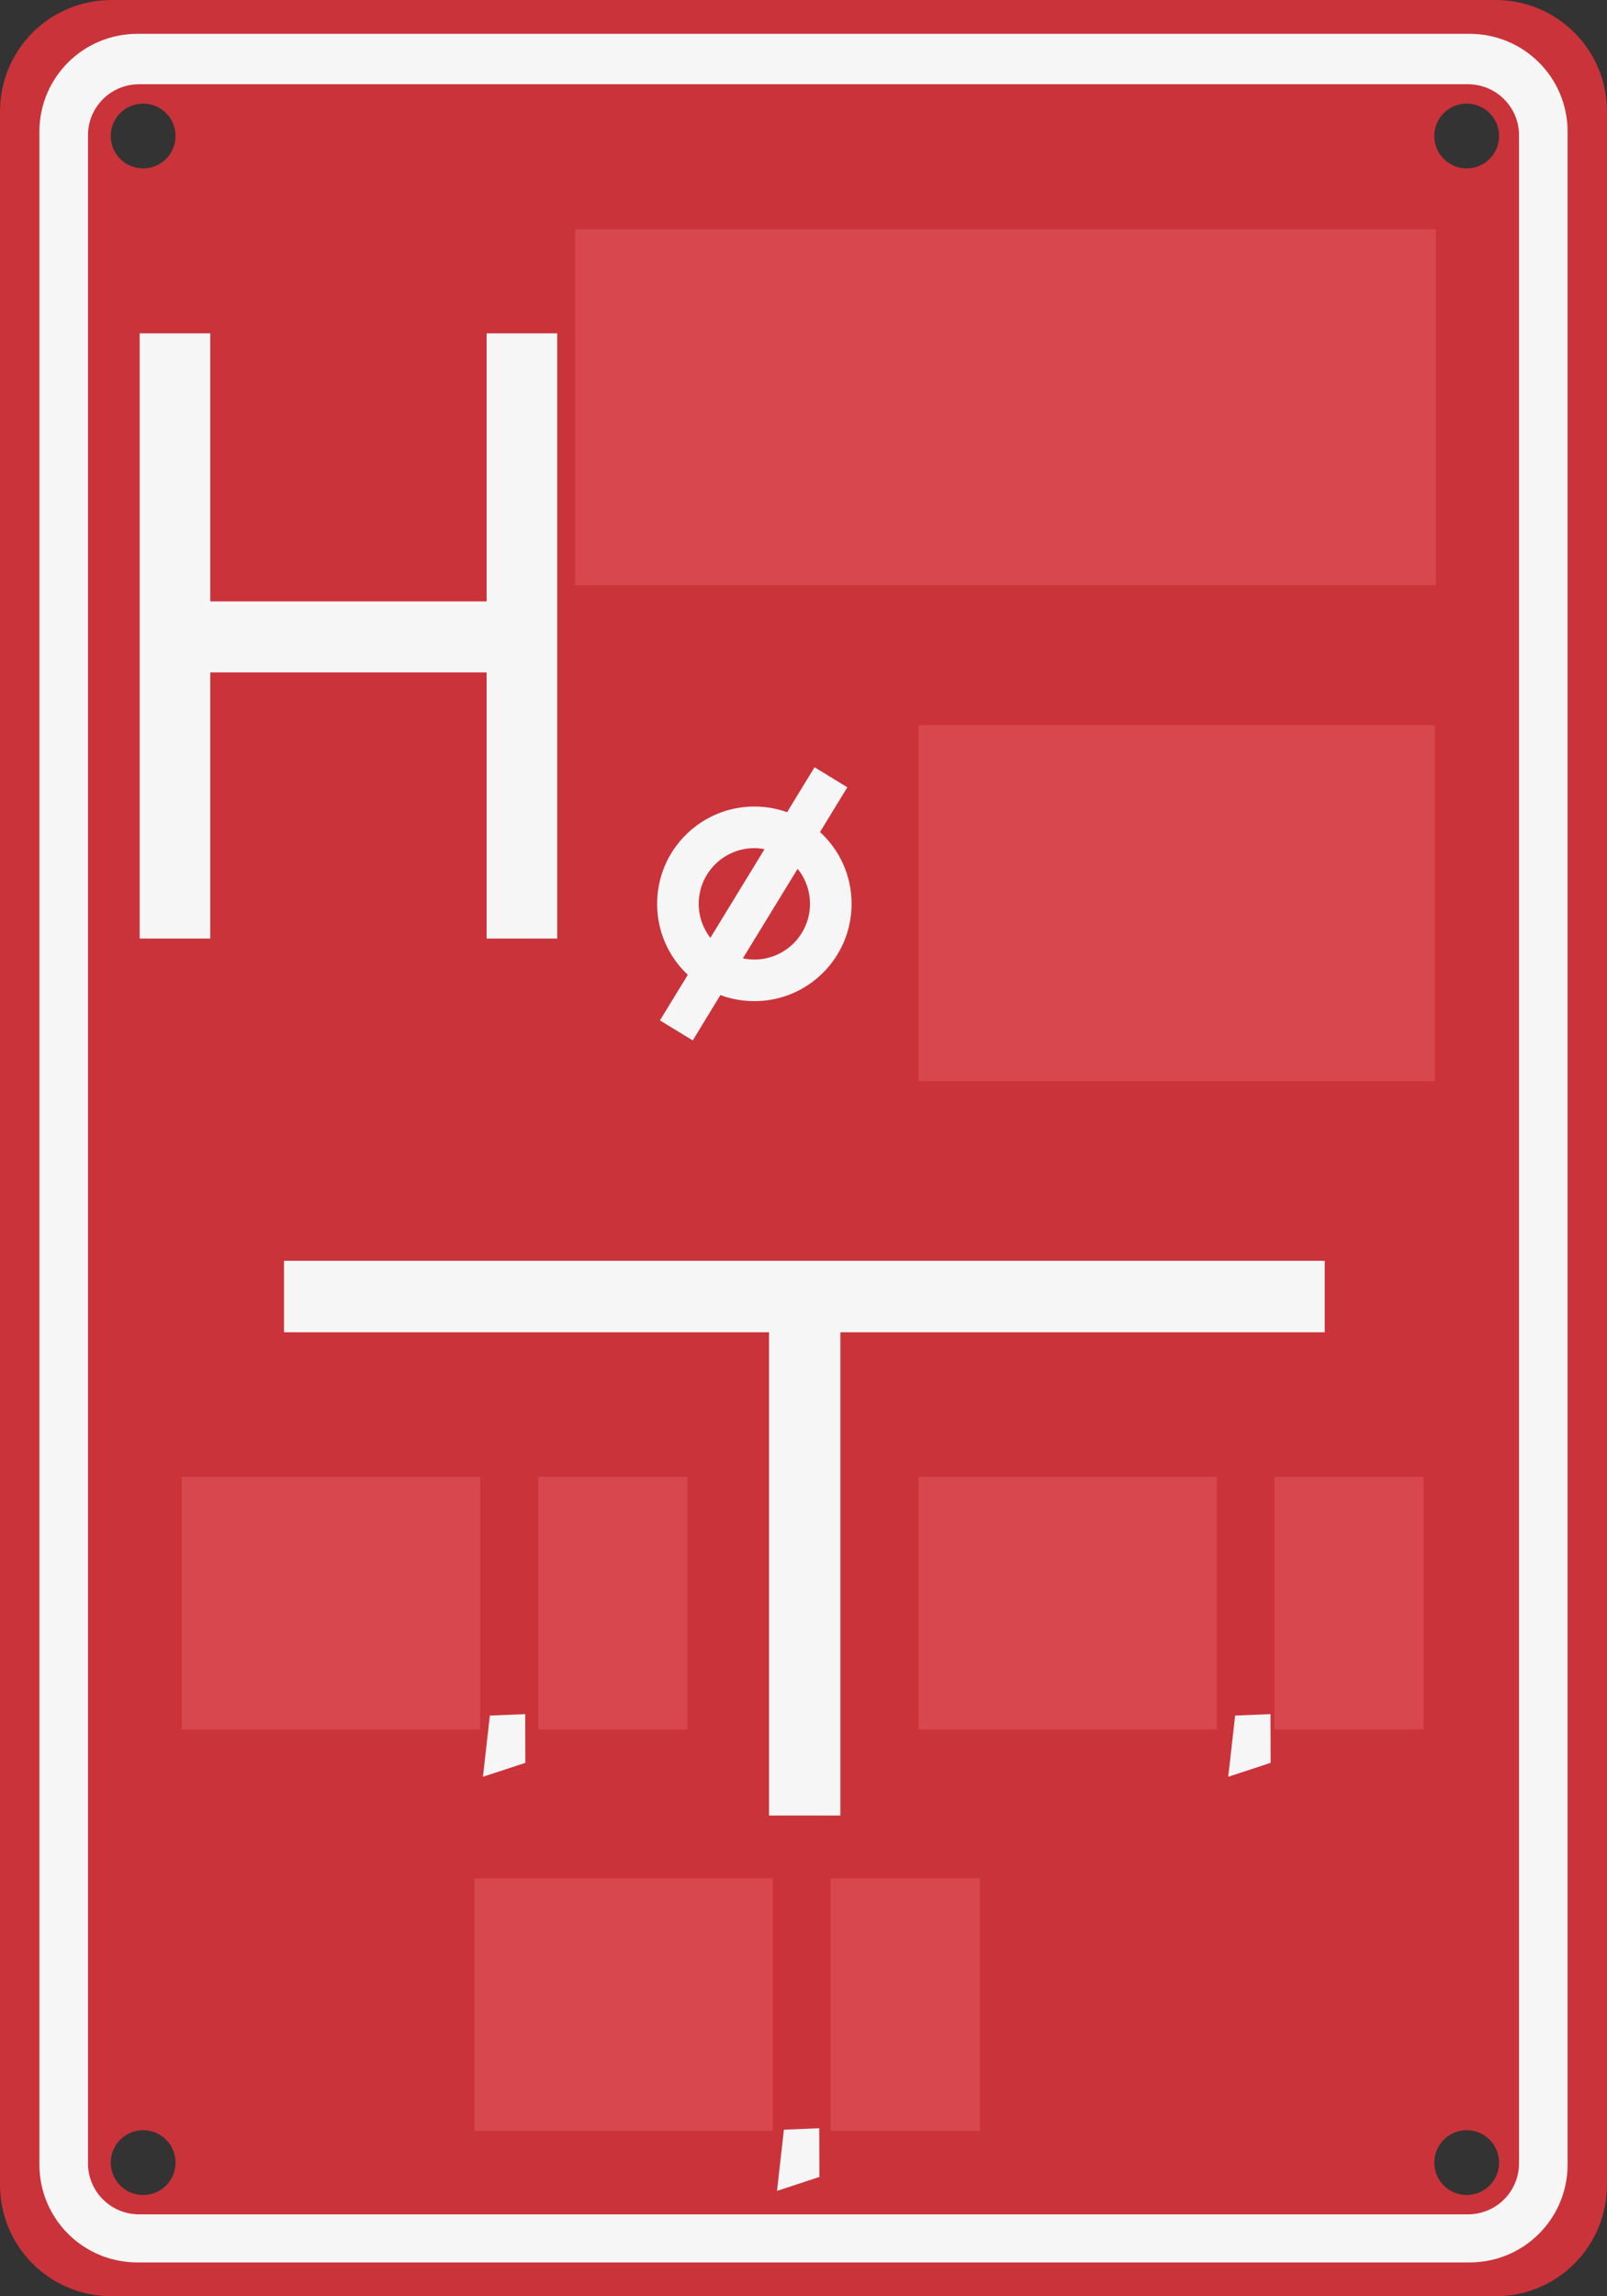 <?xml version="1.0" encoding="UTF-8" standalone="no"?>
<!-- Created with Inkscape (http://www.inkscape.org/) -->

<svg
   id="svg2"
   version="1.1"
   inkscape:version="1.1 (c4e8f9ed74, 2021-05-24)"
   width="496.063"
   height="708.661"
   sodipodi:docname="Tablica_orientacyjna_dla_hydrantu.svg"
   inkscape:export-filename="/home/muzzy/OSM/h2.png"
   inkscape:export-xdpi="90"
   inkscape:export-ydpi="90"
   xmlns:inkscape="http://www.inkscape.org/namespaces/inkscape"
   xmlns:sodipodi="http://sodipodi.sourceforge.net/DTD/sodipodi-0.dtd"
   xmlns="http://www.w3.org/2000/svg"
   xmlns:svg="http://www.w3.org/2000/svg"
   xmlns:rdf="http://www.w3.org/1999/02/22-rdf-syntax-ns#"
   xmlns:cc="http://creativecommons.org/ns#"
   xmlns:dc="http://purl.org/dc/elements/1.1/">
  <rect width="100%" height="100%" fill="#333333" stroke="none"/>
  <title
     id="title3997">Tablica orientacyjna dla hydrantu</title>
  <defs
     id="defs6" />
  <sodipodi:namedview
     pagecolor="#ffffff"
     bordercolor="#666666"
     borderopacity="1"
     objecttolerance="10"
     gridtolerance="10"
     guidetolerance="10"
     inkscape:pageopacity="0"
     inkscape:pageshadow="2"
     inkscape:window-width="1920"
     inkscape:window-height="1017"
     id="namedview4"
     showgrid="false"
     inkscape:zoom="1.0668001"
     inkscape:cx="243.25083"
     inkscape:cy="318.24145"
     inkscape:window-x="0"
     inkscape:window-y="0"
     inkscape:window-maximized="1"
     inkscape:current-layer="svg2"
     showguides="true"
     inkscape:guide-bbox="true"
     units="mm"
     inkscape:document-units="mm"
     showborder="false"
     inkscape:showpageshadow="false"
     inkscape:pagecheckerboard="0" />
  <path
     style="opacity:1;fill:#ca333a;fill-opacity:1;fill-rule:evenodd;stroke:none"
     d="M 34.438,0 C 15.353,0 0,15.353 0,34.438 l 0,639.781 c 0,19.085 15.353,34.438 34.438,34.438 l 427.188,0 c 19.085,0 34.438,-15.353 34.438,-34.438 l 0,-639.781 C 496.062,15.353 480.71,0 461.625,0 z m 9.75,31.974 c 5.526,0 10,4.474 10,10 0,5.526 -4.474,10 -10,10 -5.526,0 -10,-4.474 -10,-10 0,-5.526 4.474,-10 10,-10 z m 408.562,0 c 5.526,0 10,4.474 10,10 0,5.526 -4.474,10 -10,10 -5.526,0 -10,-4.474 -10,-10 0,-5.526 4.474,-10 10,-10 z M 44.188,657.406 c 5.526,0 10,4.474 10,10 0,5.526 -4.474,10 -10,10 -5.526,0 -10,-4.474 -10,-10 0,-5.526 4.474,-10 10,-10 z m 408.562,0 c 5.526,0 10,4.474 10,10 0,5.526 -4.474,10 -10,10 -5.526,0 -10,-4.474 -10,-10 0,-5.526 4.474,-10 10,-10 z"
     id="rect3936"
     inkscape:export-filename="/home/muzzy/OSM/rect3938.png"
     inkscape:export-xdpi="90"
     inkscape:export-ydpi="90"
     inkscape:connector-curvature="0"
     sodipodi:nodetypes="sssssssssssssssssssssssssssss" />
  <rect
     style="fill:#d7474d;fill-opacity:1;fill-rule:evenodd;stroke:none"
     id="rect3070"
     width="92.126"
     height="77.953"
     x="56.096"
     y="455.77"
     inkscape:export-filename="/home/muzzy/OSM/rect3938.png"
     inkscape:export-xdpi="90"
     inkscape:export-ydpi="90" />
  <rect
     y="455.77"
     x="166.142"
     height="77.953"
     width="46.063"
     id="rect3840"
     style="fill:#d7474d;fill-opacity:1;fill-rule:evenodd;stroke:none"
     inkscape:export-filename="/home/muzzy/OSM/rect3938.png"
     inkscape:export-xdpi="90"
     inkscape:export-ydpi="90" />
  <rect
     y="455.77"
     x="283.513"
     height="77.953"
     width="92.126"
     id="rect3848"
     style="fill:#d7474d;fill-opacity:1;fill-rule:evenodd;stroke:none"
     inkscape:export-filename="/home/muzzy/OSM/rect3938.png"
     inkscape:export-xdpi="90"
     inkscape:export-ydpi="90" />
  <rect
     style="fill:#d7474d;fill-opacity:1;fill-rule:evenodd;stroke:none"
     id="rect3850"
     width="46.063"
     height="77.953"
     x="393.406"
     y="455.77"
     inkscape:export-filename="/home/muzzy/OSM/rect3938.png"
     inkscape:export-xdpi="90"
     inkscape:export-ydpi="90" />
  <rect
     y="579.687"
     x="146.447"
     height="77.953"
     width="92.126"
     id="rect3858"
     style="fill:#d7474d;fill-opacity:1;fill-rule:evenodd;stroke:none"
     inkscape:export-filename="/home/muzzy/OSM/rect3938.png"
     inkscape:export-xdpi="90"
     inkscape:export-ydpi="90" />
  <rect
     style="fill:#d7474d;fill-opacity:1;fill-rule:evenodd;stroke:none"
     id="rect3860"
     width="46.063"
     height="77.953"
     x="256.419"
     y="579.687"
     inkscape:export-filename="/home/muzzy/OSM/rect3938.png"
     inkscape:export-xdpi="90"
     inkscape:export-ydpi="90" />
  <rect
     style="fill:#d7474d;fill-opacity:1;fill-rule:evenodd;stroke:none"
     id="rect3868"
     width="265.748"
     height="109.843"
     x="177.521"
     y="70.758"
     inkscape:export-filename="/home/muzzy/OSM/rect3938.png"
     inkscape:export-xdpi="90"
     inkscape:export-ydpi="90" />
  <rect
     y="223.785"
     x="283.513"
     height="109.843"
     width="159.449"
     id="rect3870"
     style="fill:#d7474d;fill-opacity:1;fill-rule:evenodd;stroke:none"
     inkscape:export-filename="/home/muzzy/OSM/rect3938.png"
     inkscape:export-xdpi="90"
     inkscape:export-ydpi="90" />
  <path
     style="fill:#f6f6f6;stroke:none;stroke-width:1px;stroke-linecap:butt;stroke-linejoin:miter;stroke-opacity:1;fill-opacity:1"
     d="m 87.669,389.099 0,22.061 149.723,0 0,149.139 22.028,0 0,-149.139 149.513,0 0,-22.061 z"
     id="path3888"
     inkscape:connector-curvature="0"
     inkscape:export-filename="/home/muzzy/OSM/rect3938.png"
     inkscape:export-xdpi="90"
     inkscape:export-ydpi="90" />
  <path
     style="fill:#f6f6f6;stroke:none;stroke-width:1px;stroke-linecap:butt;stroke-linejoin:miter;stroke-opacity:1;fill-opacity:1"
     d="m 64.914,102.878 -21.794,0 0,186.774 21.794,0 0,-82.138 85.302,0 0,82.138 21.794,0 0,-186.774 -21.794,0 0,82.724 -85.302,0 z"
     id="path3906"
     inkscape:connector-curvature="0"
     inkscape:export-filename="/home/muzzy/OSM/rect3938.png"
     inkscape:export-xdpi="90"
     inkscape:export-ydpi="90" />
  <path
     id="path3910"
     style="fill:#f6f6f6;stroke:none;stroke-width:0.209;stroke-miterlimit:4;stroke-opacity:1;stroke-dasharray:none;fill-opacity:1;fill-rule:evenodd"
     d="m 232.875,261.75 c -9.489,0 -17.188,7.698 -17.188,17.188 0,3.956 1.347,7.596 3.594,10.5 L 236,262.062 c -1.022,-0.19 -2.048,-0.312 -3.125,-0.312 z m 13.344,6.375 -16.906,27.625 c 1.148,0.242 2.342,0.375 3.562,0.375 9.489,0 17.156,-7.698 17.156,-17.188 0,-4.096 -1.421,-7.86 -3.812,-10.812 z m 5.219,-31.344 -8.469,13.875 c -3.16,-1.13 -6.545,-1.75 -10.094,-1.75 -16.585,0 -30.031,13.447 -30.031,30.031 0,8.64 3.627,16.428 9.469,21.906 l -8.594,14.062 10.125,6.188 8.531,-14 c 3.263,1.216 6.813,1.875 10.5,1.875 16.585,0 30,-13.447 30,-30.031 0,-8.779 -3.744,-16.665 -9.75,-22.156 l 8.438,-13.812 -10.125,-6.188 z"
     inkscape:export-filename="/home/muzzy/OSM/rect3938.png"
     inkscape:export-xdpi="90"
     inkscape:export-ydpi="90" />
  <path
     style="fill:#f6f6f6;stroke:none;stroke-width:0.177;stroke-linecap:butt;stroke-linejoin:miter;stroke-miterlimit:4;stroke-opacity:1;stroke-dasharray:none;fill-opacity:1"
     d="m 381.272,529.449 -2.133,18.891 13.091,-4.308 -0.044,-15.031 z"
     id="path3928"
     inkscape:connector-curvature="0"
     sodipodi:nodetypes="ccccc"
     inkscape:export-filename="/home/muzzy/OSM/rect3938.png"
     inkscape:export-xdpi="90"
     inkscape:export-ydpi="90" />
  <path
     sodipodi:nodetypes="ccccc"
     inkscape:connector-curvature="0"
     id="path3930"
     d="m 151.21,529.449 -2.133,18.891 13.091,-4.308 -0.044,-15.031 z"
     style="fill:#f6f6f6;fill-opacity:1;stroke:none"
     inkscape:export-filename="/home/muzzy/OSM/rect3938.png"
     inkscape:export-xdpi="90"
     inkscape:export-ydpi="90" />
  <path
     style="fill:#f6f6f6;fill-opacity:1;stroke:none"
     d="m 241.981,657.251 -2.133,18.891 13.091,-4.308 -0.044,-15.031 z"
     id="path3934"
     inkscape:connector-curvature="0"
     sodipodi:nodetypes="ccccc"
     inkscape:export-filename="/home/muzzy/OSM/rect3938.png"
     inkscape:export-xdpi="90"
     inkscape:export-ydpi="90" />
  <path
     style="fill:#f6f6f6;fill-opacity:1;fill-rule:evenodd;stroke:none"
     d="m 42.438,10.438 c -16.77,0 -30.281,13.48 -30.281,30.25 l 0,627.281 c 0,16.77 13.511,30.25 30.281,30.25 l 411.188,0 c 16.77,0 30.281,-13.48 30.281,-30.25 l 0,-627.281 c 0,-16.77 -13.511,-30.25 -30.281,-30.25 l -411.188,0 z M 42.938,26 453.125,26 c 8.743,0 15.781,7.038 15.781,15.781 l 0,625.812 c 0,8.743 -7.038,15.781 -15.781,15.781 l -410.188,0 c -8.743,0 -15.781,-7.038 -15.781,-15.781 l 0,-625.812 C 27.156,33.038 34.194,26 42.938,26 z"
     id="rect3938"
     inkscape:export-xdpi="90"
     inkscape:export-ydpi="90"
     inkscape:connector-curvature="0" />
</svg>
